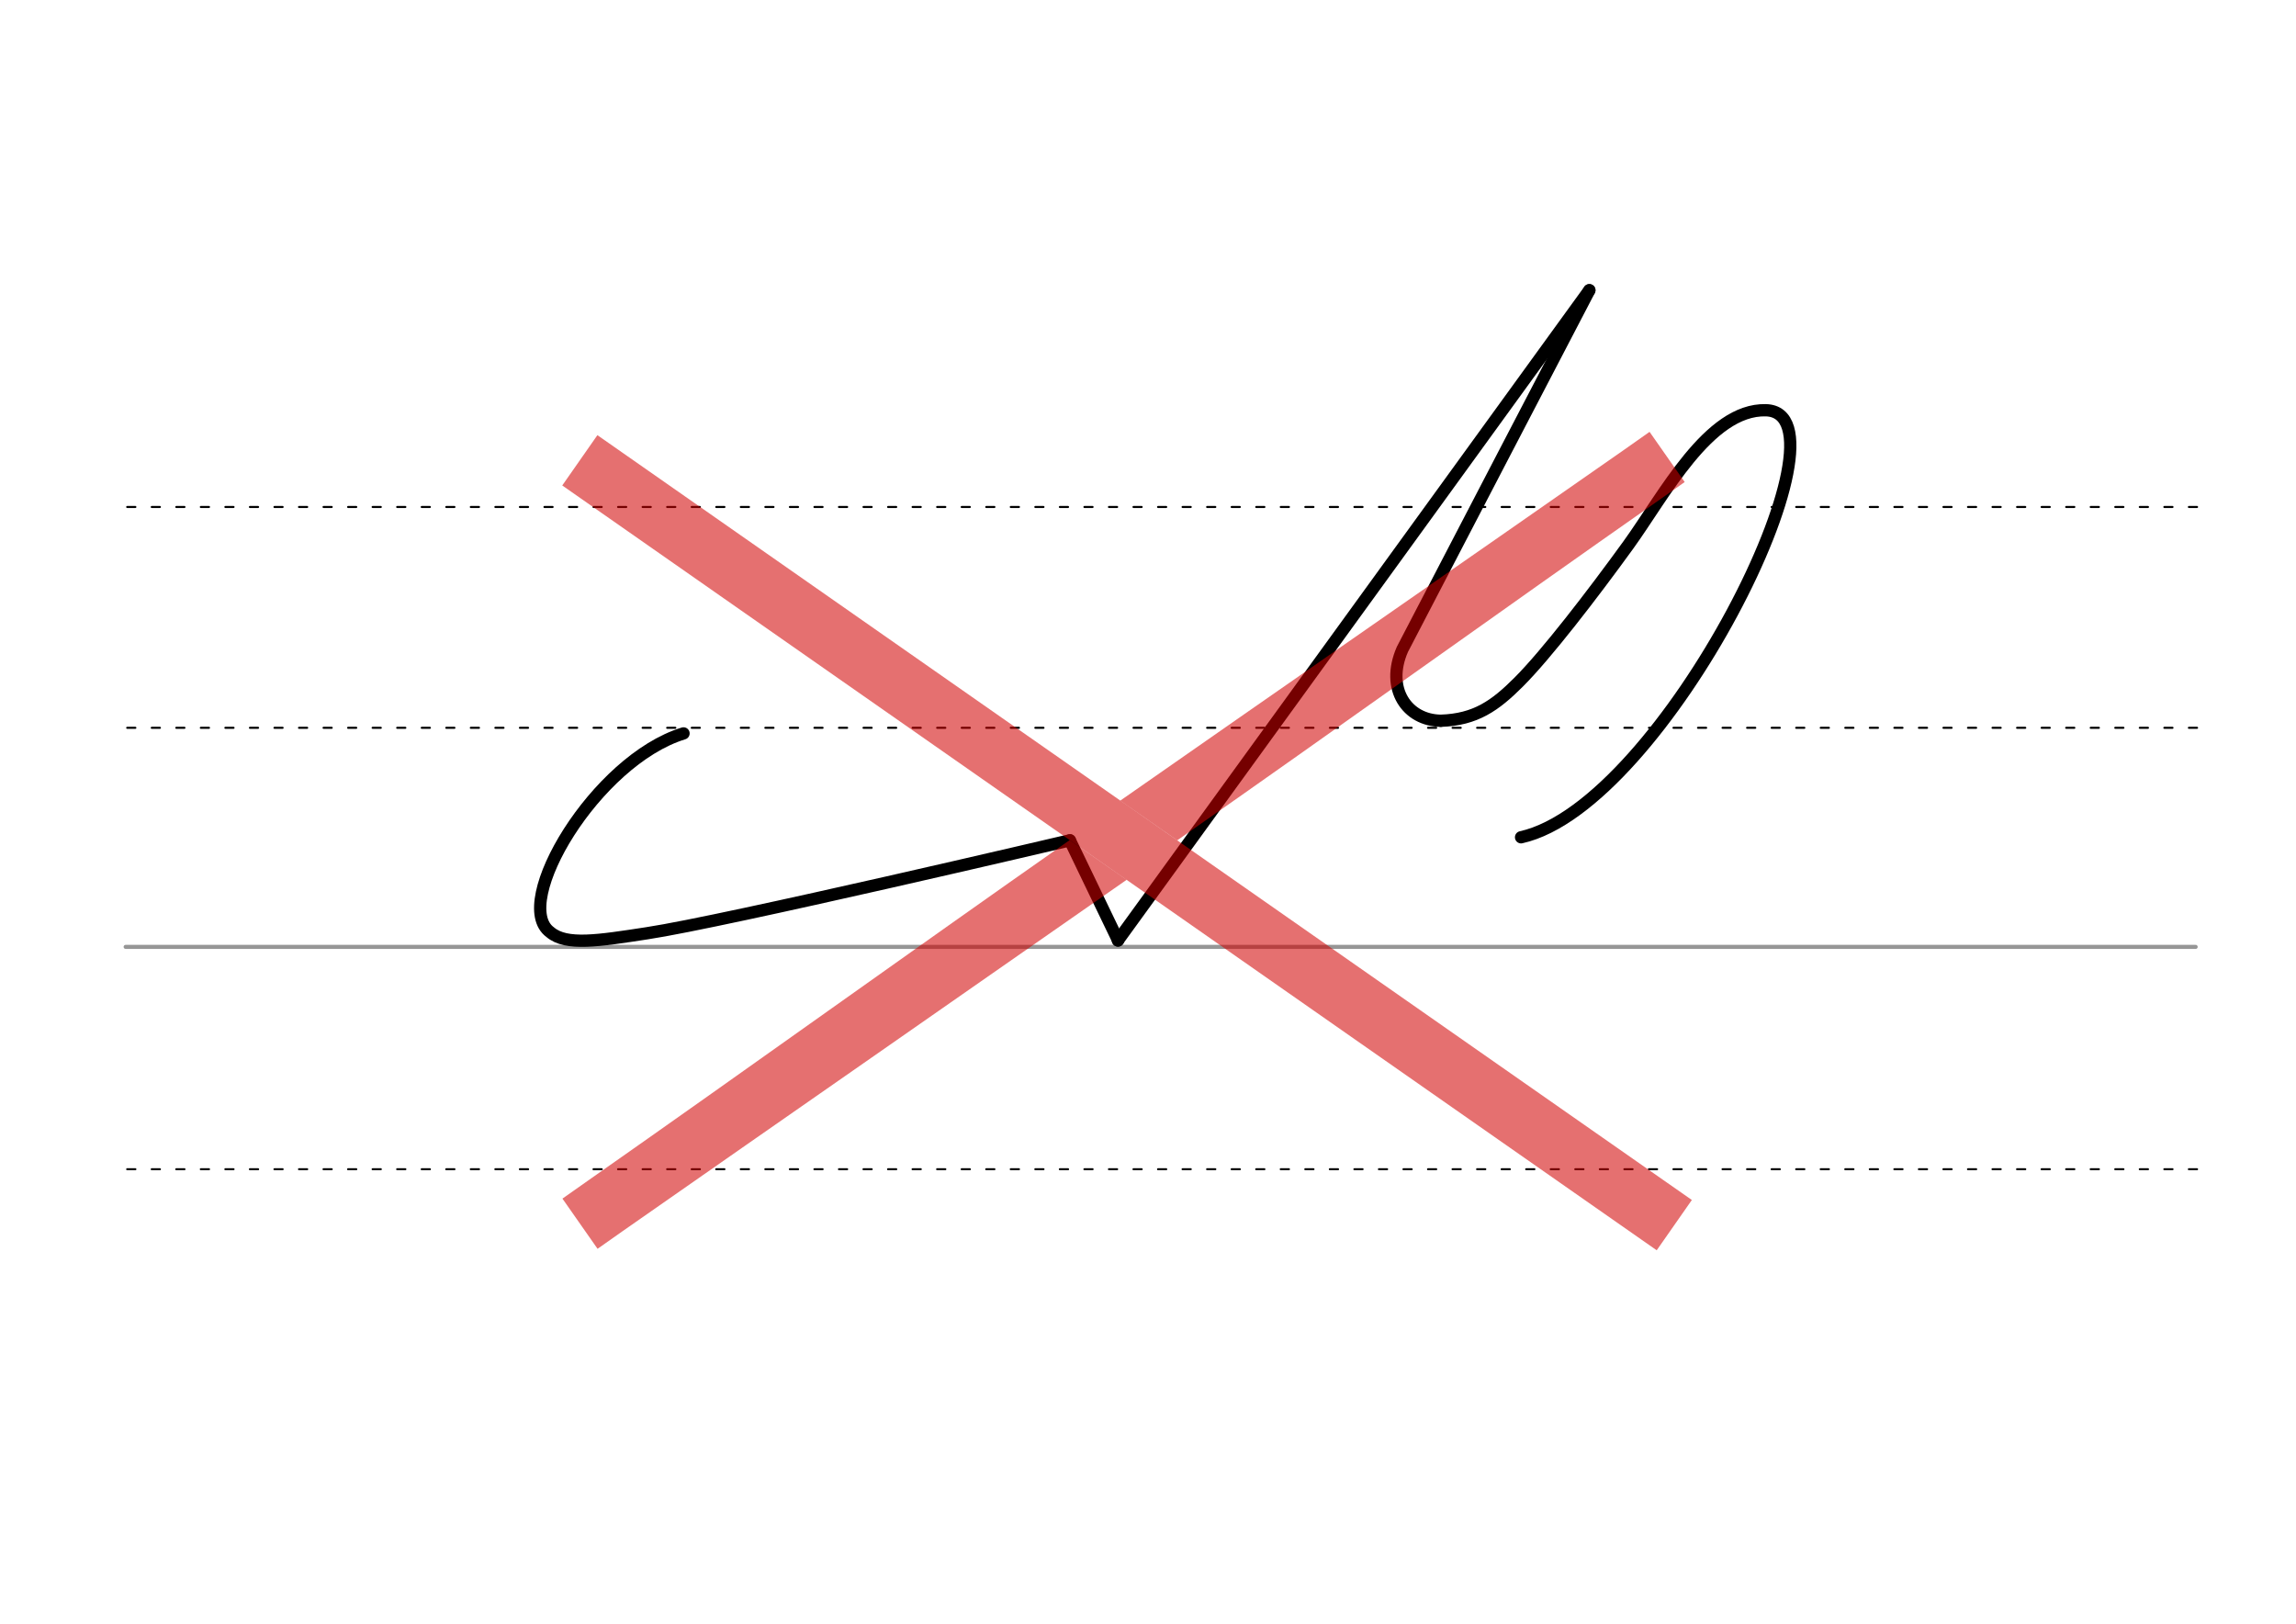 <svg height="210mm" viewBox="0 0 1052.4 744.1" width="297mm" xmlns="http://www.w3.org/2000/svg">
 <g fill="none" stroke-linecap="round" transform="translate(0 -308.268)">
  <path d="m57.6 742.2h948.8" stroke="#969696" stroke-width="1.875"/>
  <g stroke="#000" stroke-dasharray="3.75 7.5" stroke-miterlimit="2" stroke-width=".938">
   <path d="m58.3 844.1h948.8"/>
   <path d="m58.3 641.8h948.8"/>
   <path d="m58.3 540.6h948.8"/>
  </g>
 </g>
 <g fill="none">
  <g stroke="#000" stroke-linecap="round" stroke-width="5.625">
   <path d="m313.3 336.1c-40.3 12.4-79.3 77.9-61.1 91.1 7.4 6.3 22.1 3.9 44.3.5 35.4-5.3 193.9-42.6 193.9-42.6" stroke-linejoin="round"/>
   <path d="m728.5 133-216.1 298"/>
   <g stroke-linejoin="round">
    <path d="m490.4 385.1 22.1 45.9"/>
    <path d="m660.4 330.3c15.9-.5 24.9-6.9 35.7-17.7 12.6-12.6 33.5-39.7 50.3-62.9 16.2-22.4 36.8-62.4 63-61.7 42.9 1.1-46.7 181.2-112.2 195.7"/>
    <path d="m728.5 133s-78.4 150.4-85.7 164.6c-7.9 18.1 2.2 32.5 17.6 32.7"/>
   </g>
  </g>
  <path d="m277.3 219 478.6 334.4" stroke="#d10000" stroke-linecap="square" stroke-opacity=".561" stroke-width="28.125"/>
 </g>
 <g fill="#d10000" fill-opacity=".561" fill-rule="evenodd">
  <path d="m756.1 197.9-11.5 8.1c-73.6 51.4-157.5 109.5-231.1 160.9l26.1 18.2c73.6-51.4 147.5-104.6 221.1-156.1l11.5-8.1z"/>
  <path d="m273.9 572.3 11.5-8.1c73.6-51.4 157.4-109.6 231-161l-26.1-18.2c-73.5 51.5-147.5 104.7-221 156.2l-11.5 8.1z"/>
 </g>
</svg>
